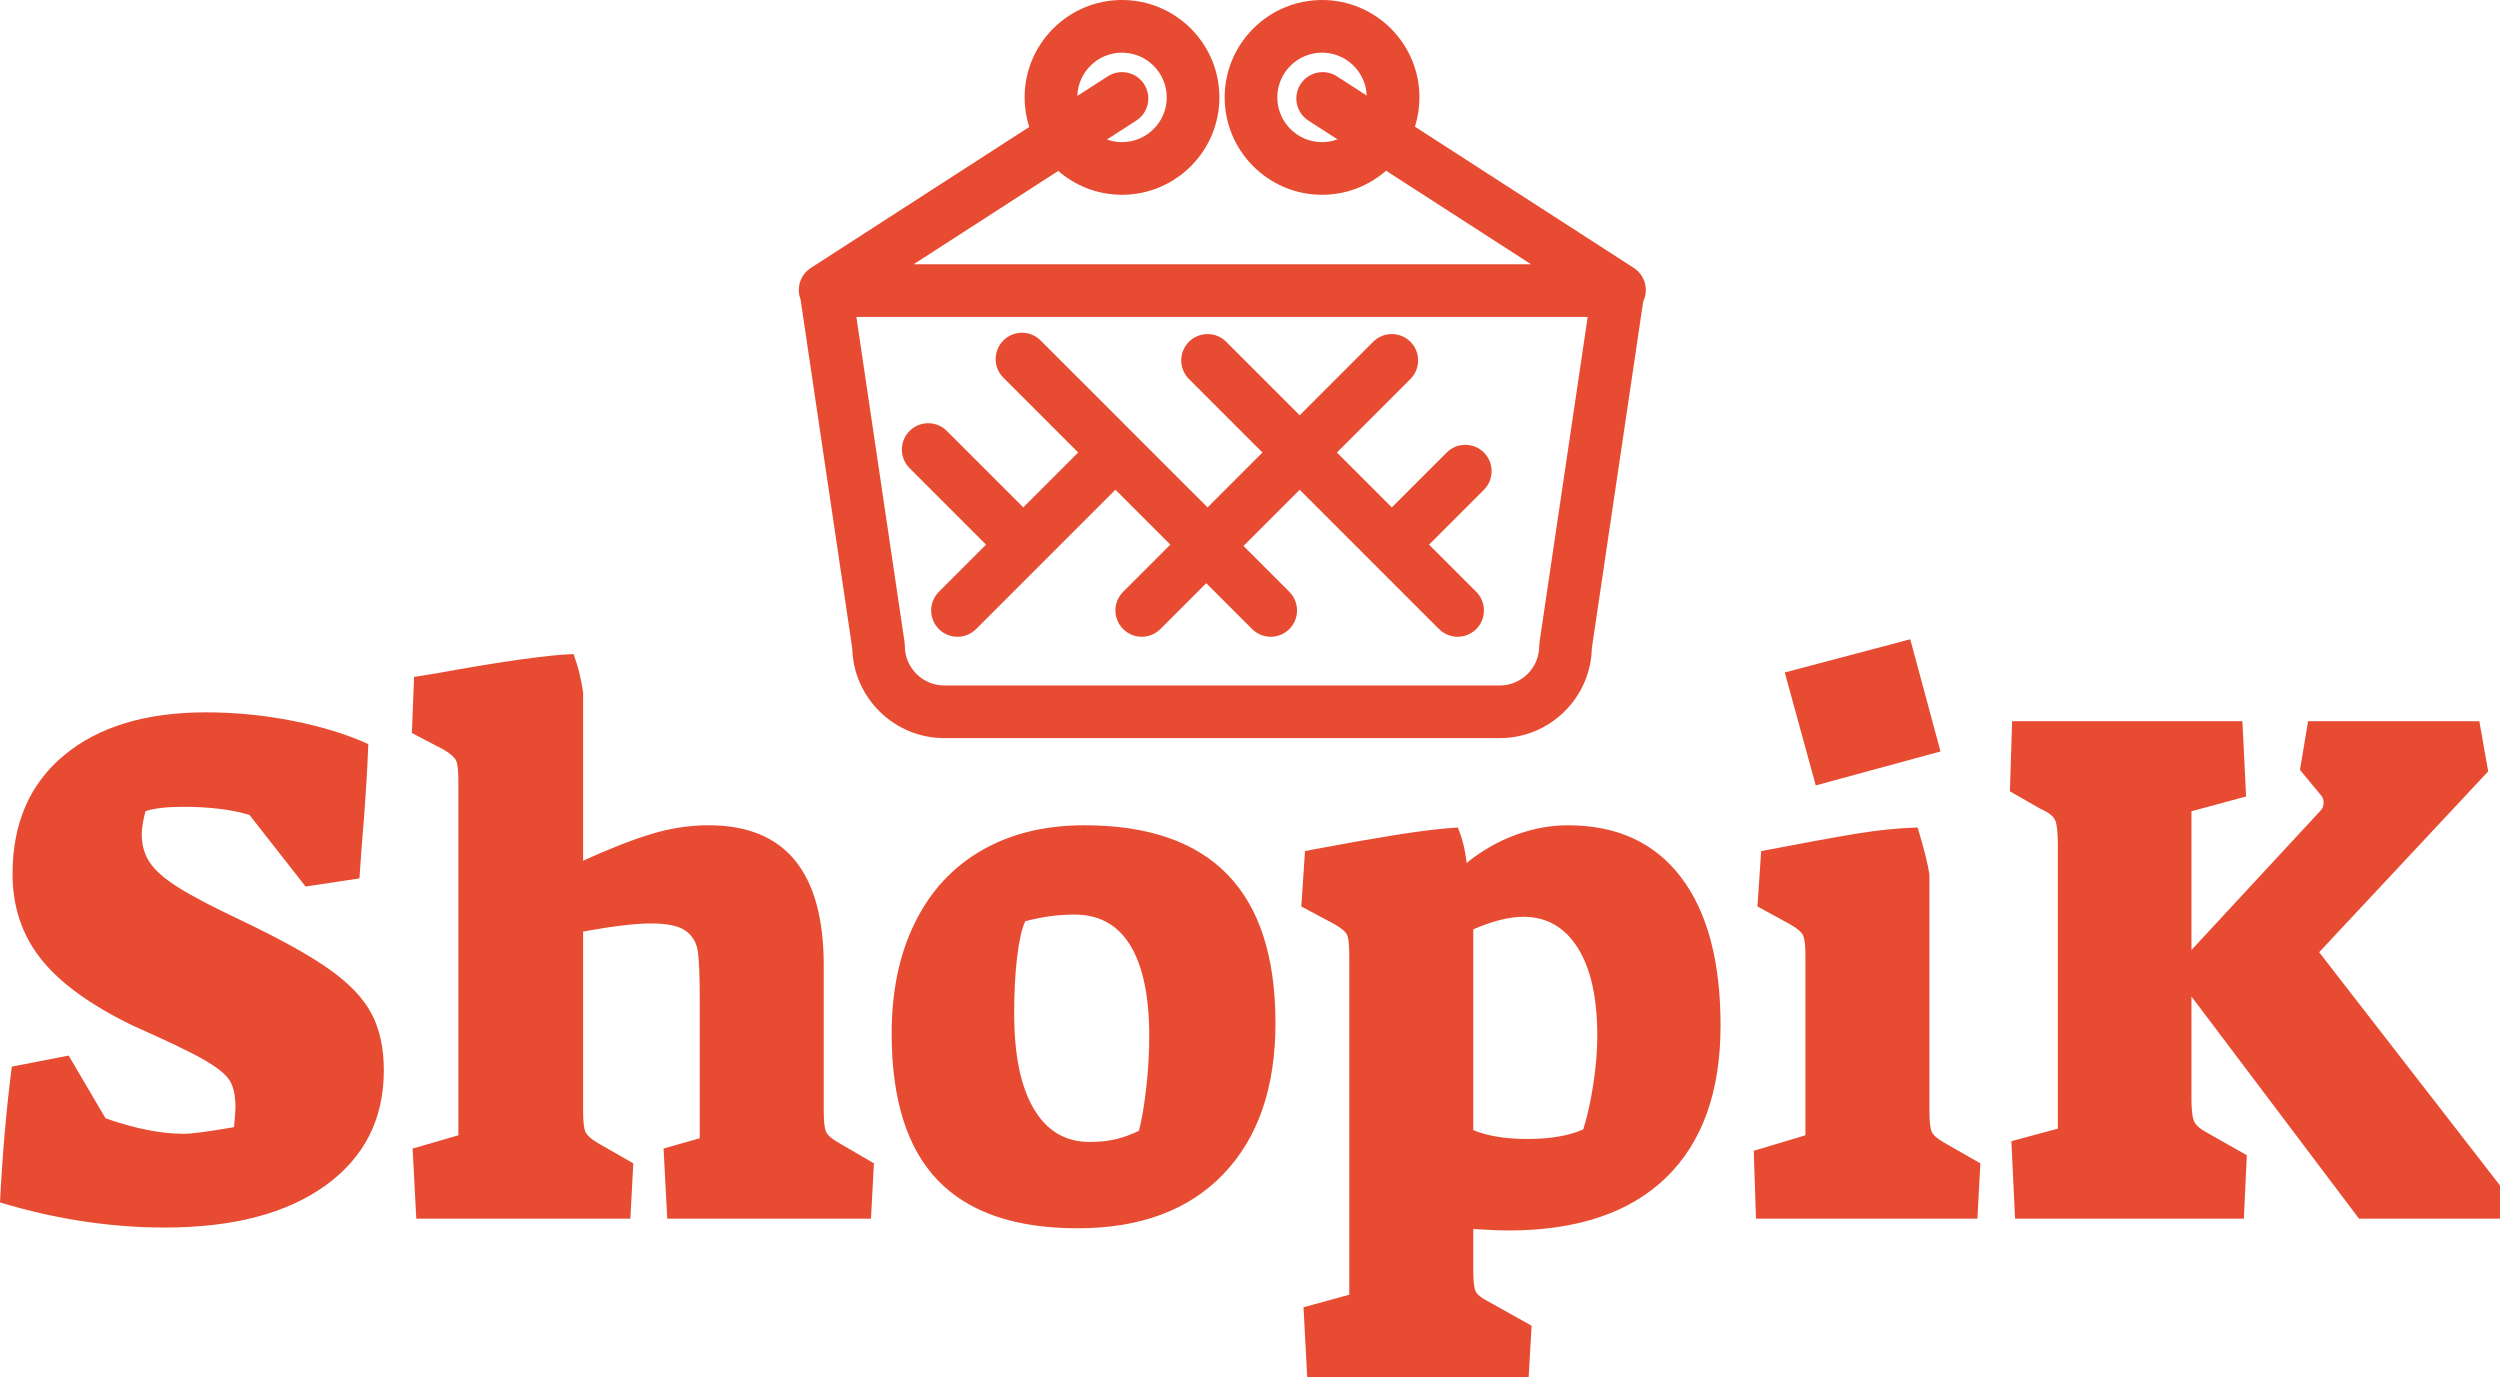 <svg viewBox="0 0 252.914 139.344" width="5000px" height="2754.771px" xmlns="http://www.w3.org/2000/svg" xmlns:xlink="http://www.w3.org/1999/xlink" preserveAspectRatio="none"><defs></defs><style>.aD6z1nYkhcolor {fill:#E74C32;fill-opacity:1;}.aIptOCySncolors-0 {fill:#E74C32;fill-opacity:1;}</style><g opacity="1" transform="rotate(0 0 64.672)">
        <svg width="252.914" height="74.672" x="0" y="64.672" version="1.1" preserveAspectRatio="none" viewBox="1.12 -31.4 135.48 40">
          <g transform="matrix(1 0 0 1 0 0)" class="aD6z1nYkhcolor"><path d="M10.04 0.48Q5.64 0.48 1.12-0.88L1.12-0.88Q1.32-4.84 1.76-8.24L1.76-8.24L4.84-8.84L6.84-5.44Q9.24-4.60 11.08-4.60L11.08-4.60Q11.72-4.60 13.80-4.96L13.80-4.96Q13.88-5.76 13.88-6.04L13.88-6.04Q13.88-7 13.56-7.50Q13.24-8 12.16-8.62Q11.08-9.24 8.28-10.48L8.28-10.48Q4.84-12.16 3.32-14.10Q1.80-16.04 1.80-18.68L1.80-18.68Q1.80-22.80 4.60-25.12Q7.40-27.44 12.28-27.44L12.28-27.44Q14.64-27.44 16.98-26.98Q19.32-26.52 21.08-25.72L21.08-25.72Q21-23.48 20.72-20.16L20.72-20.16L20.60-18.44L17.68-18L14.64-21.88Q13.20-22.32 11.04-22.32L11.04-22.32Q9.68-22.32 9-22.08L9-22.08Q8.80-21.28 8.80-20.84L8.80-20.84Q8.80-19.96 9.24-19.30Q9.68-18.64 10.80-17.94Q11.92-17.24 14.12-16.20L14.12-16.20Q17.32-14.68 18.96-13.52Q20.60-12.36 21.26-11.10Q21.92-9.84 21.92-8.04L21.92-8.04Q21.92-4.08 18.76-1.80Q15.60 0.48 10.04 0.48L10.04 0.48Z M23.68 0L23.48-3.80L25.96-4.52L25.96-23.68Q25.96-24.56 25.84-24.82Q25.72-25.08 25.20-25.40L25.20-25.40L23.44-26.32L23.56-29.36L24.80-29.56Q30.08-30.52 32.20-30.60L32.20-30.60Q32.56-29.64 32.72-28.52L32.72-28.52L32.72-19.40Q34.92-20.40 36.46-20.86Q38-21.32 39.52-21.32L39.52-21.32Q45.76-21.32 45.76-13.72L45.76-13.72L45.76-5.84Q45.76-5 45.88-4.72Q46-4.44 46.56-4.12L46.56-4.12L48.48-3L48.32 0L37.28 0L37.08-3.80L39.04-4.36L39.04-11.96Q39.04-13.72 38.94-14.46Q38.84-15.20 38.28-15.60Q37.72-16 36.40-16L36.40-16Q35.12-16 32.72-15.56L32.72-15.56L32.72-5.84Q32.72-5 32.84-4.72Q32.96-4.44 33.48-4.12L33.48-4.12L35.44-3L35.28 0L23.68 0Z M59.52 0.52Q54.44 0.52 51.94-2.08Q49.44-4.68 49.44-10.04L49.44-10.04Q49.44-13.48 50.70-16.04Q51.96-18.60 54.32-19.96Q56.68-21.32 59.88-21.32L59.88-21.32Q70.24-21.32 70.24-10.60L70.24-10.60Q70.24-5.36 67.42-2.42Q64.60 0.52 59.52 0.52L59.52 0.52ZM60.16-4.16Q60.96-4.16 61.56-4.30Q62.16-4.44 62.84-4.76L62.84-4.76Q63.08-5.68 63.24-7.12Q63.40-8.56 63.40-9.88L63.40-9.88Q63.40-13.12 62.38-14.80Q61.36-16.48 59.36-16.48L59.36-16.48Q58.04-16.48 56.68-16.12L56.68-16.12Q56.40-15.52 56.24-14.18Q56.08-12.84 56.08-11.12L56.08-11.12Q56.08-7.76 57.14-5.96Q58.20-4.16 60.16-4.16L60.16-4.16Z M71.96 8.60L71.76 4.80L74.24 4.12L74.24-14.24Q74.24-15.12 74.12-15.38Q74-15.64 73.44-15.96L73.44-15.96L71.64-16.92L71.84-19.92Q72.04-19.96 72.24-20Q72.44-20.04 72.68-20.08L72.68-20.08Q74.56-20.44 76.66-20.78Q78.76-21.12 80.12-21.20L80.12-21.20Q80.48-20.36 80.60-19.28L80.60-19.28Q81.84-20.28 83.26-20.80Q84.68-21.32 86.08-21.32L86.08-21.32Q90.08-21.32 92.22-18.50Q94.36-15.68 94.36-10.48L94.36-10.48Q94.36-5.08 91.40-2.22Q88.44 0.64 82.84 0.64L82.84 0.64Q82.24 0.64 80.96 0.56L80.96 0.56L80.96 2.76Q80.96 3.64 81.08 3.92Q81.20 4.20 81.76 4.48L81.76 4.48L84.12 5.80L83.96 8.60L71.96 8.60ZM83.88-4.32Q85.76-4.32 86.92-4.84L86.92-4.84Q87.24-5.84 87.46-7.26Q87.68-8.68 87.68-9.92L87.68-9.92Q87.68-13 86.62-14.68Q85.56-16.36 83.68-16.36L83.68-16.36Q82.52-16.36 80.96-15.68L80.96-15.68L80.96-4.80Q82.12-4.32 83.88-4.32L83.88-4.32Z M99.52-23.48L97.84-29.60L104.64-31.40L106.28-25.32L99.52-23.48ZM96.28 0L96.16-3.68L98.96-4.52L98.96-14.24Q98.96-15.12 98.82-15.38Q98.68-15.64 98.12-15.96L98.12-15.96L96.36-16.92L96.56-19.92Q99.88-20.56 101.70-20.86Q103.52-21.16 105.04-21.20L105.04-21.20Q105.56-19.48 105.68-18.64L105.68-18.64L105.68-5.84Q105.68-5 105.80-4.72Q105.92-4.44 106.48-4.12L106.48-4.12L108.44-3L108.28 0L96.28 0Z M110.32 0L110.12-4.20L112.64-4.88L112.64-20.20Q112.64-21.24 112.50-21.58Q112.36-21.92 111.72-22.20L111.72-22.20L110.04-23.16L110.16-26.96L122.64-26.96L122.84-22.88L119.88-22.08L119.88-14.56L126.88-22.12Q127.04-22.28 127.04-22.56L127.04-22.56Q127.04-22.76 126.92-22.92L126.92-22.92L125.76-24.32L126.20-26.96L135.48-26.96L135.96-24.24L126.80-14.44L136.60-1.80L136.60 0L128.96 0L119.88-12.04L119.88-6.48Q119.88-5.60 120.02-5.28Q120.16-4.96 120.76-4.64L120.76-4.64L122.88-3.44L122.72 0L110.32 0Z"></path></g>
        </svg>
      </g><g opacity="1" transform="rotate(0 80.813 0)">
        <svg width="85.688" height="74.672" x="80.813" y="0" version="1.1" preserveAspectRatio="none" viewBox="5.394 35.239 501.606 437.119">
          <g transform="matrix(1 0 0 1 0 0)" class="aIptOCySncolors-0"><g><path d="M499.872,193.899l-129.603-83.635c1.73-5.476,2.669-11.304,2.669-17.344   c0-31.803-25.875-57.678-57.678-57.678s-57.674,25.873-57.674,57.676s25.875,57.678,57.678,57.678   c14.502,0,27.761-5.392,37.906-14.261l85.884,55.422H73.349l85.682-55.292c10.125,8.791,23.324,14.13,37.755,14.13   c31.803,0,57.678-25.875,57.678-57.678s-25.875-57.678-57.678-57.678S139.11,61.115,139.11,92.918c0,6.111,0.963,12,2.733,17.533   L12.53,193.899c-6.314,4.075-8.699,11.943-6.1,18.69l30.586,206.452c0.663,29.513,24.877,53.317,54.547,53.317H420.49   c29.67,0,53.885-23.804,54.547-53.319l30.409-205.269C508.831,206.783,506.559,198.214,499.872,193.899z M307.161,106.644   l17.229,11.118c-2.851,1.051-5.918,1.654-9.129,1.654c-14.612,0-26.5-11.887-26.5-26.5s11.887-26.5,26.5-26.5   c14.245,0,25.867,11.307,26.444,25.412l-17.639-11.383c-7.233-4.667-16.881-2.588-21.552,4.646   C297.847,92.327,299.928,101.977,307.161,106.644z M196.786,66.42c14.612,0,26.5,11.887,26.5,26.5s-11.887,26.5-26.5,26.5   c-3.127,0-6.116-0.572-8.903-1.571l17.358-11.201c7.233-4.669,9.314-14.317,4.645-21.552c-4.669-7.235-14.318-9.314-21.552-4.646   L170.33,92.069C170.784,77.851,182.462,66.42,196.786,66.42z M444.041,415.511c-0.112,0.758-0.168,1.521-0.168,2.285   c0,12.894-10.49,23.383-23.383,23.383H91.563c-12.894,0-23.383-10.49-23.383-23.383c0-0.764-0.056-1.528-0.168-2.285   l-28.53-192.576h433.089L444.041,415.511z"></path><path d="M70.991,312.487l45.292,45.292l-27.949,27.949c-6.087,6.087-6.087,15.958,0,22.047   c3.045,3.043,7.034,4.566,11.023,4.566s7.98-1.523,11.023-4.566l38.972-38.972l43.538-43.538l32.514,32.514l-27.949,27.949   c-6.087,6.087-6.087,15.958,0,22.047c3.045,3.043,7.034,4.566,11.023,4.566s7.98-1.523,11.023-4.566l27.17-27.17l27.17,27.17   c3.045,3.043,7.034,4.566,11.023,4.566s7.98-1.523,11.023-4.566c6.087-6.087,6.087-15.958,0-22.047l-27.167-27.17l33.293-33.293   l43.538,43.538l38.972,38.972c3.045,3.043,7.034,4.566,11.023,4.566s7.98-1.523,11.023-4.566c6.087-6.087,6.087-15.958,0-22.047   l-27.948-27.949l32.495-32.497c6.087-6.087,6.087-15.958,0-22.047c-6.087-6.086-15.958-6.086-22.046,0l-32.497,32.497   l-32.514-32.514l43.538-43.538c6.087-6.087,6.087-15.958,0-22.047s-15.958-6.087-22.047,0l-43.538,43.538l-43.538-43.538   c-6.087-6.087-15.958-6.087-22.047,0c-6.089,6.087-6.087,15.958,0,22.047l43.538,43.538l-32.514,32.514l-43.538-43.538   l-1.754-1.754l-53.587-53.587c-6.087-6.087-15.958-6.087-22.047,0s-6.087,15.958,0,22.047l44.318,44.318l-32.514,32.514   L93.037,290.44c-6.087-6.086-15.958-6.086-22.047,0C64.902,296.529,64.902,306.399,70.991,312.487z"></path></g></g>
        </svg>
      </g></svg>